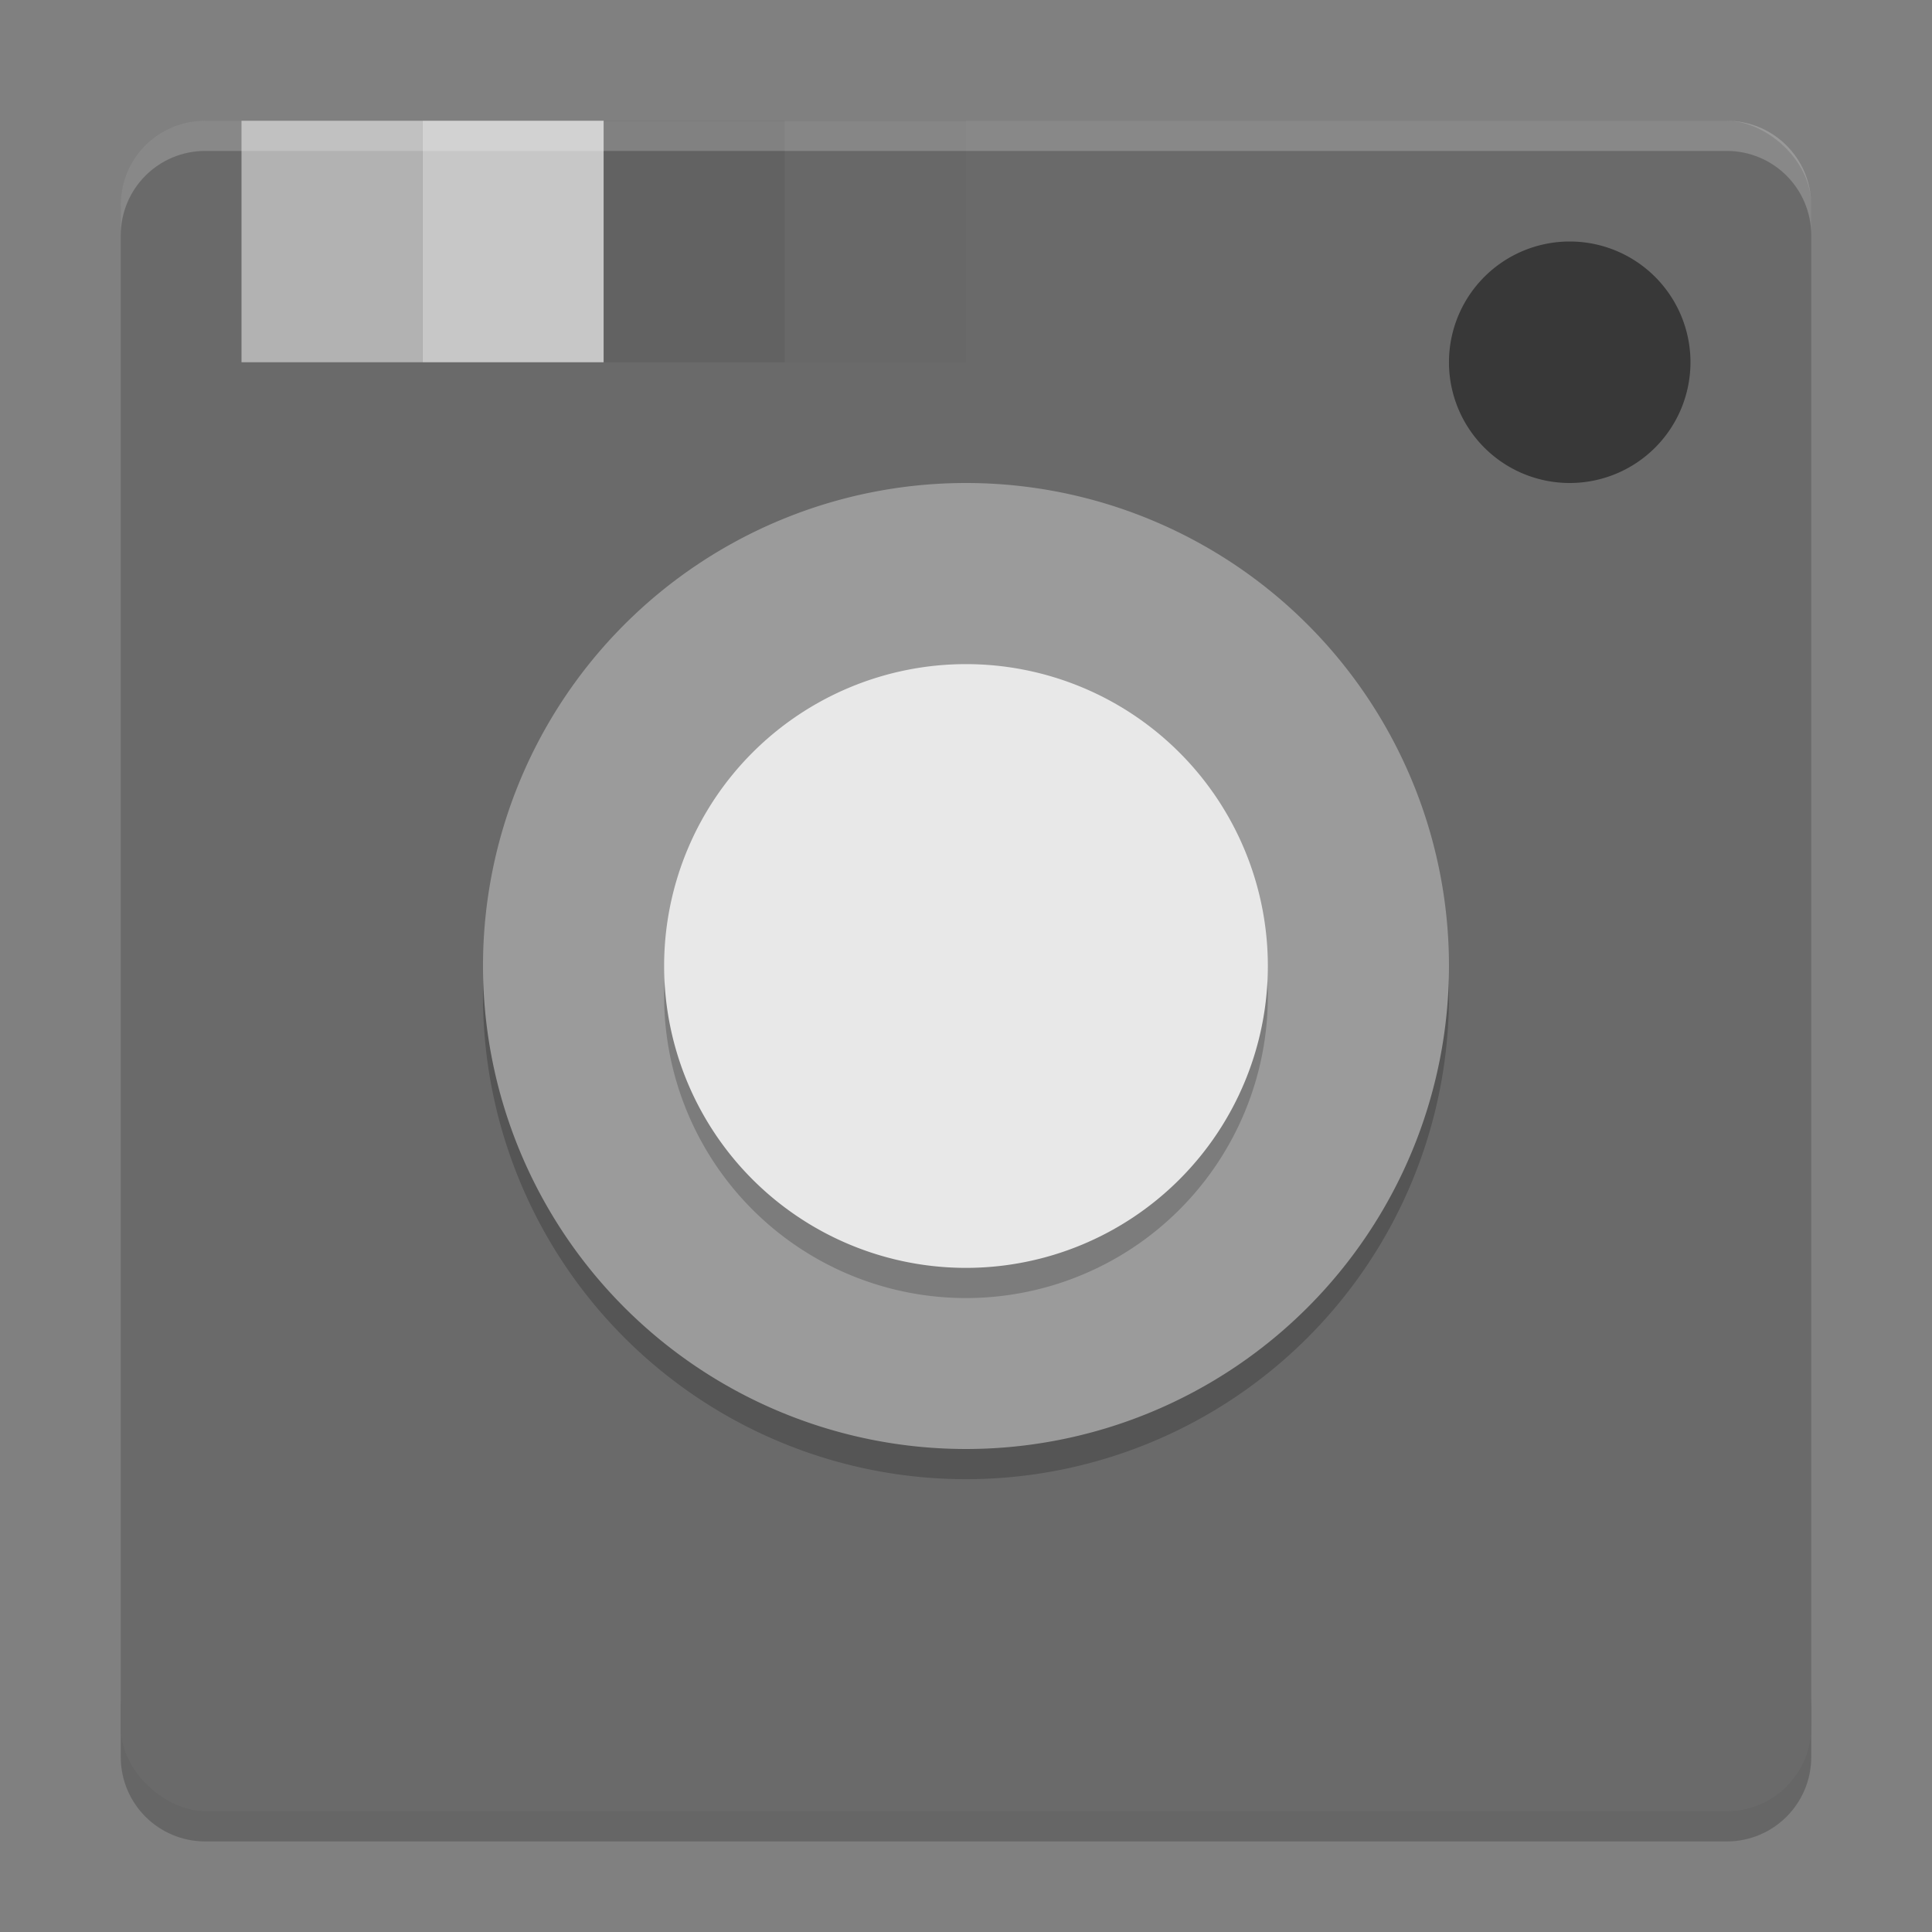 <svg xmlns="http://www.w3.org/2000/svg" width="64" height="64" version="1">
 <rect width="100%" height="100%" fill="#808080" stroke="none"/>
 <path style="opacity:0.2" d="m 4,56.2 0,2 c 0,1.55 1.25,2.8 2.801,2.8 L 57.2,61 C 58.75,61 60,59.75 60,58.2 l 0,-2 c 0,1.55 -1.25,2.8 -2.8,2.8 l -50.399,0 c -1.55,0 -2.8,-1.25 -2.8,-2.8 z"/>
 <rect style="fill:#6a6a6a" width="55.999" height="55.999" x="-60" y="-60" rx="2.8" ry="2.8" transform="matrix(0,-1,-1,0,0,0)"/>
 <rect style="fill:#b2b2b2" width="6" height="8" x="8" y="4"/>
 <rect style="fill:#c7c7c7" width="6" height="8" x="14" y="4"/>
 <rect style="fill:#626262" width="6" height="8" x="20" y="4"/>
 <rect style="fill:#686868" width="6" height="8" x="26" y="4"/>
 <path style="fill:#383838" d="M 51.999,8 A 4,4 0 0 1 55.999,12 4,4 0 0 1 51.999,16 4,4 0 0 1 47.999,12 4,4 0 0 1 51.999,8 Z"/>
 <path style="opacity:0.2" d="M 32,17.001 A 16,16 0 0 1 47.999,33 16,16 0 0 1 32,49 16,16 0 0 1 16,33 16,16 0 0 1 32,17.001 Z"/>
 <path style="fill:#9b9b9b" d="M 32,16 A 16,16 0 0 1 47.999,32 16,16 0 0 1 32,48 16,16 0 0 1 16,32 16,16 0 0 1 32,16 Z"/>
 <path style="opacity:0.2" d="M 32,23.001 A 10,10 0 0 0 22,33 10,10 0 0 0 32,43 10,10 0 0 0 41.999,33 10,10 0 0 0 32,23.001 Z"/>
 <path style="fill:#e8e8e8" d="M 32,22 A 10,10 0 0 0 22,32 10,10 0 0 0 32,42 10,10 0 0 0 41.999,32 10,10 0 0 0 32,22 Z"/>
 <path style="opacity:0.2;fill:#ffffff" d="M 6.801 4 C 5.25 4 4 5.25 4 6.801 L 4 7.801 C 4 6.25 5.25 5 6.801 5 L 57.199 5 C 58.749 5 60 6.25 60 7.801 L 60 6.801 C 60 5.25 58.749 4 57.199 4 L 6.801 4 z"/>
</svg>
